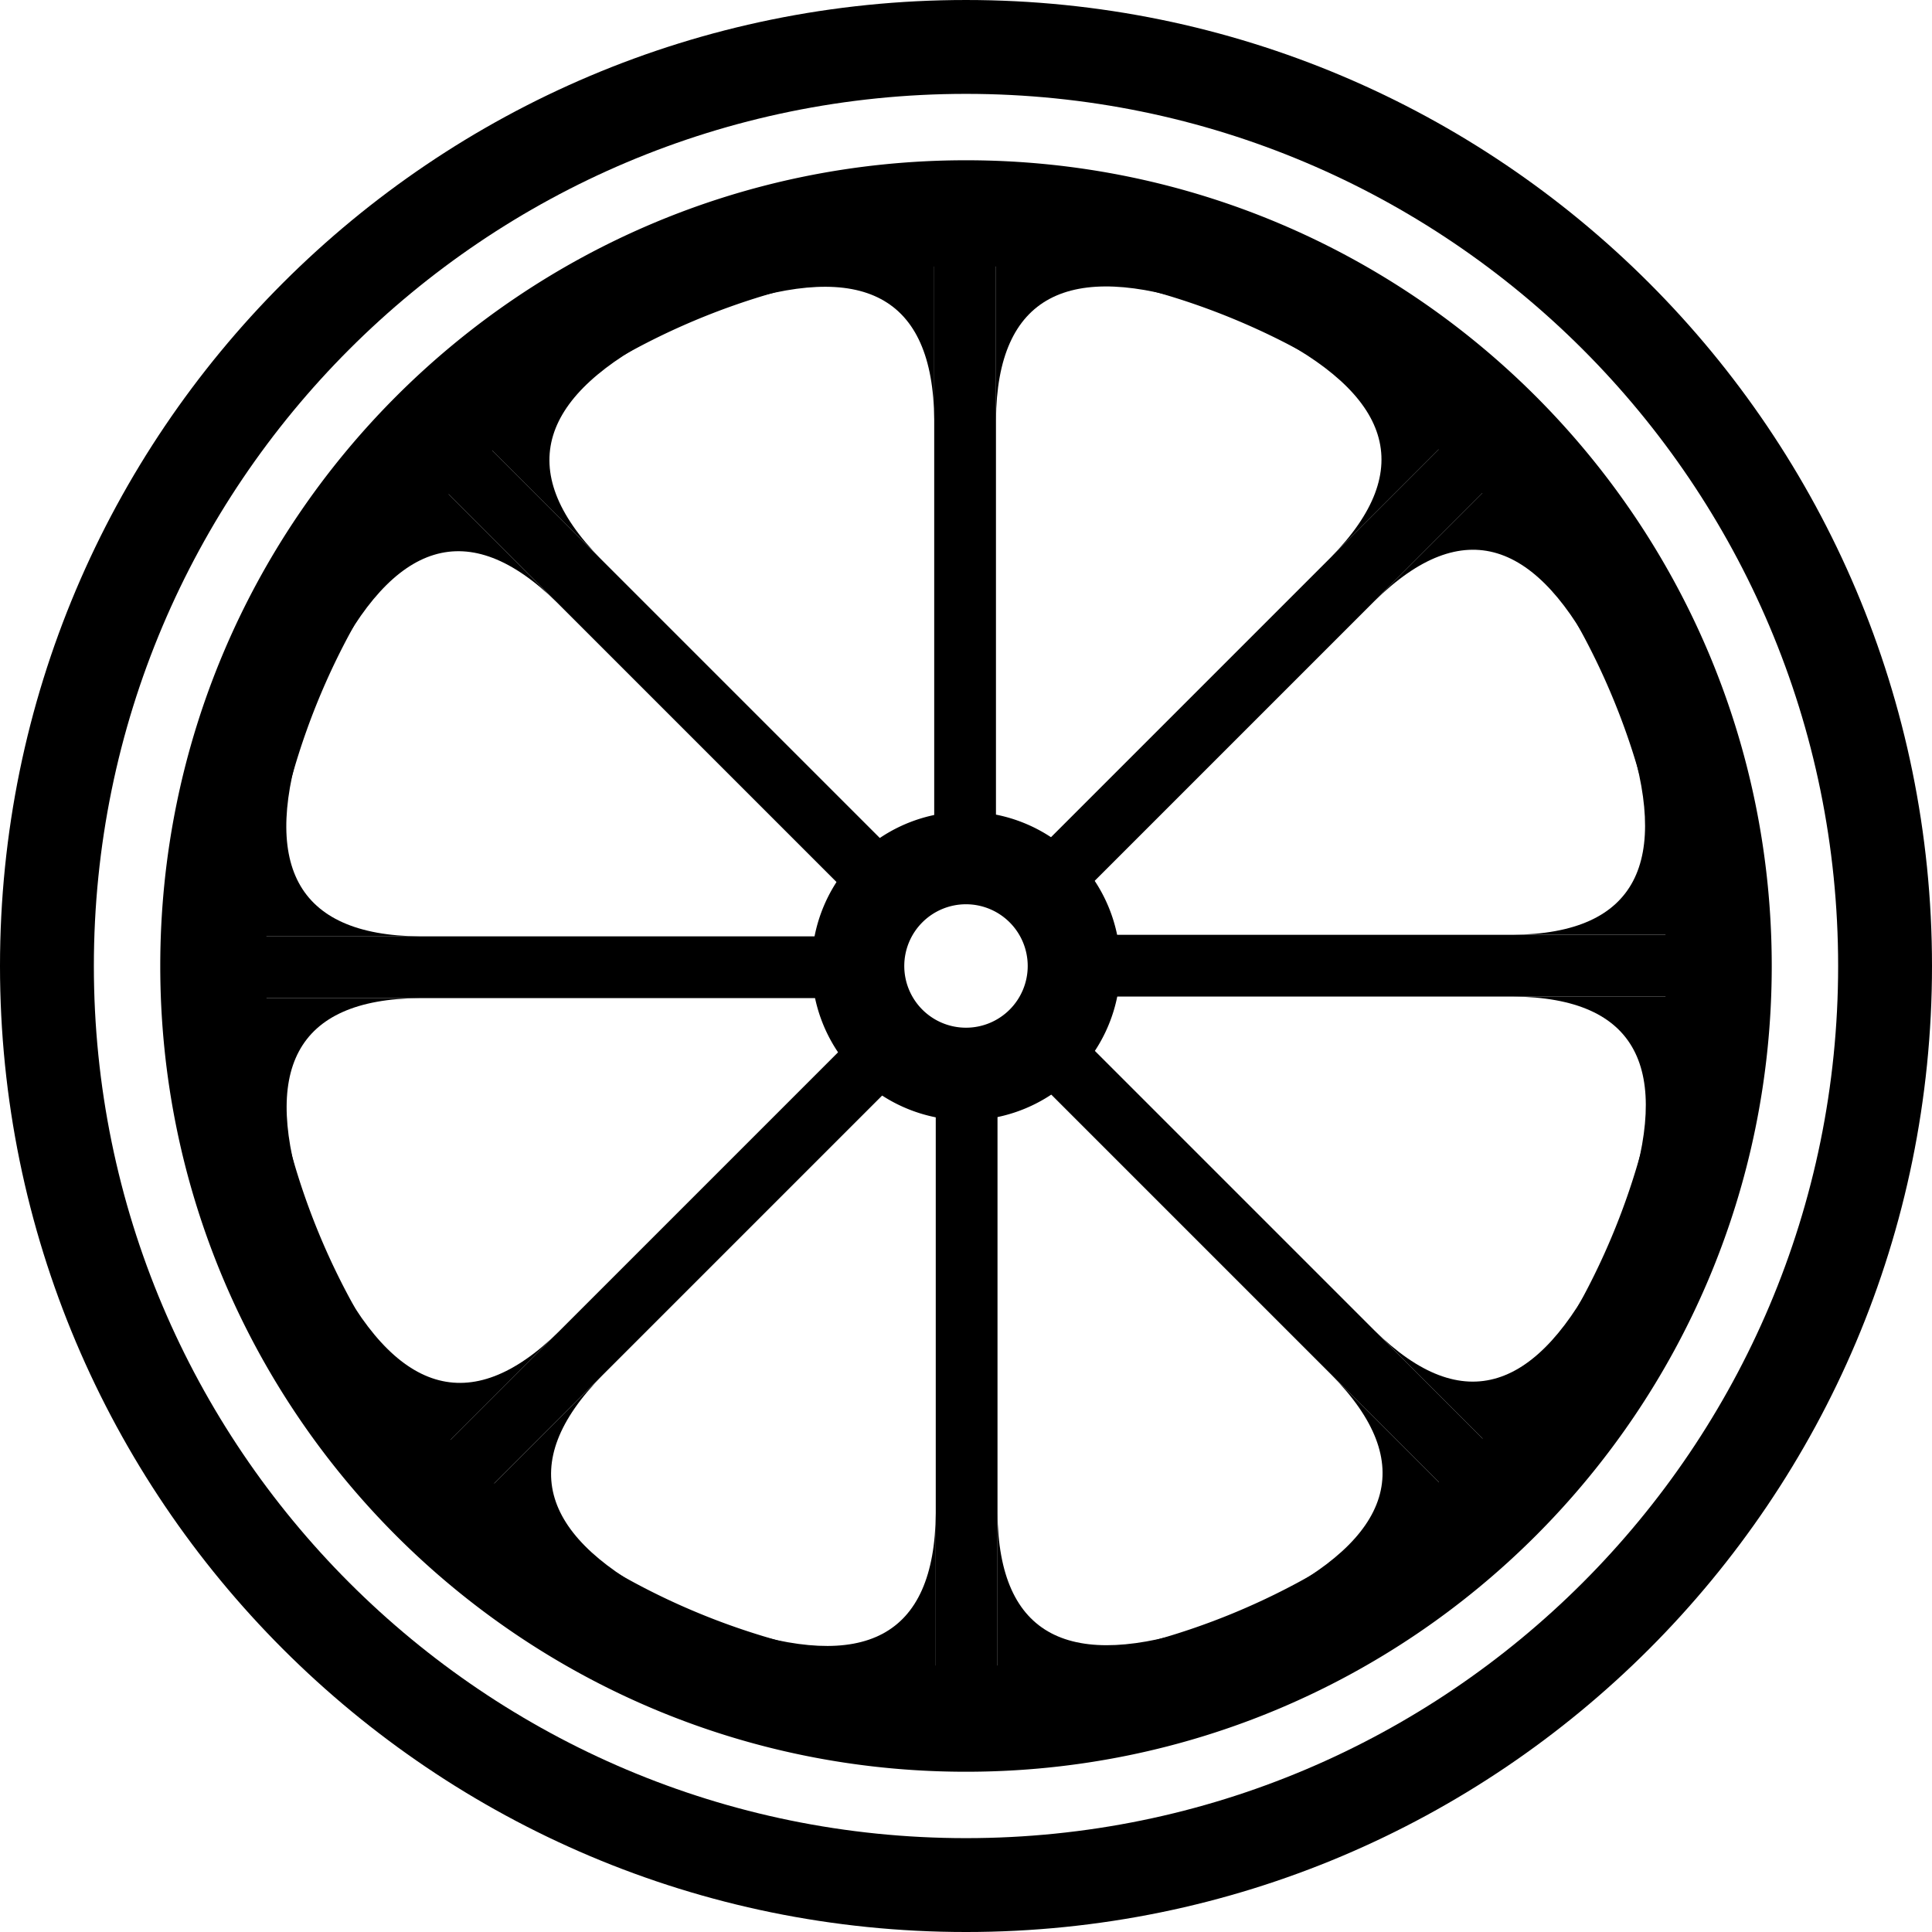 <svg xmlns="http://www.w3.org/2000/svg" width="472.69" height="472.69" viewBox="0 0 472.69 472.69">
  <g id="그룹_27" data-name="그룹 27" transform="translate(-590 -946.13)">
    <path id="패스_1" data-name="패스 1" d="M236.345,514.393c-108.875,0-197.135,88.26-197.135,197.135s88.26,197.135,197.135,197.135S433.48,820.4,433.48,711.528,345.22,514.393,236.345,514.393m0,368.445a171.311,171.311,0,1,1,171.31-171.31,171.31,171.31,0,0,1-171.31,171.31" transform="translate(590 470.948)"/>
    <path id="패스_2" data-name="패스 2" d="M236.345,475.183C105.815,475.183,0,581,0,711.528S105.815,947.873,236.345,947.873,472.69,842.058,472.69,711.528,366.875,475.183,236.345,475.183m0,449.725c-117.846,0-213.38-95.533-213.38-213.38s95.534-213.38,213.38-213.38,213.38,95.534,213.38,213.38-95.533,213.38-213.38,213.38" transform="translate(590 470.948)"/>
    <path id="패스_3" data-name="패스 3" d="M236.345,673.772A37.756,37.756,0,1,0,274.1,711.528a37.756,37.756,0,0,0-37.756-37.756m0,52.851a15.1,15.1,0,1,1,15.1-15.095,15.095,15.095,0,0,1-15.1,15.095" transform="translate(590 470.948)"/>
    <rect id="사각형_1" data-name="사각형 1" width="15.107" height="156.358" transform="translate(818.568 999.314)"/>
    <rect id="사각형_2" data-name="사각형 2" width="15.107" height="156.358" transform="translate(818.945 1208.17)"/>
    <path id="패스_4" data-name="패스 4" d="M178.137,549.954c32.7-10.973,50.182-2.621,50.43,27.923V525.926Z" transform="translate(590 470.948)"/>
    <path id="패스_5" data-name="패스 5" d="M294.28,549.857c-32.7-10.973-50.357-2.524-50.6,28.019v-51.95Z" transform="translate(590 470.948)"/>
    <path id="패스_6" data-name="패스 6" d="M178.58,873.267c32.7,10.973,50.117,2.686,50.365-27.857v51.95Z" transform="translate(590 470.948)"/>
    <path id="패스_7" data-name="패스 7" d="M294.657,873.064c-32.7,10.973-50.357,2.8-50.605-27.745v51.95Z" transform="translate(590 470.948)"/>
    <rect id="사각형_3" data-name="사각형 3" width="15.107" height="156.358" transform="translate(691.265 1058.531) rotate(-45)"/>
    <rect id="사각형_4" data-name="사각형 4" width="15.107" height="156.358" transform="translate(839.215 1205.947) rotate(-45)"/>
    <path id="패스_8" data-name="패스 8" d="M80.87,638.508c15.363-30.881,33.631-37.337,55.4-15.915L99.539,585.857Z" transform="translate(590 470.948)"/>
    <path id="패스_9" data-name="패스 9" d="M162.926,556.314c-30.881,15.363-37.393,33.823-15.971,55.6l-36.734-36.735Z" transform="translate(590 470.948)"/>
    <path id="패스_10" data-name="패스 10" d="M309.8,866.812c30.881-15.363,37.337-33.539,15.915-55.312l36.735,36.735Z" transform="translate(590 470.948)"/>
    <path id="패스_11" data-name="패스 11" d="M391.735,784.589c-15.363,30.881-33.629,37.586-55.4,16.164l36.735,36.735Z" transform="translate(590 470.948)"/>
    <rect id="사각형_5" data-name="사각형 5" width="156.358" height="15.107" transform="translate(643.15 1175.223)"/>
    <rect id="사각형_6" data-name="사각형 6" width="156.358" height="15.107" transform="translate(852.005 1174.844)"/>
    <path id="패스_12" data-name="패스 12" d="M74.737,769.812c-10.973-32.7-2.621-50.182,27.923-50.43H50.709Z" transform="translate(590 470.948)"/>
    <path id="패스_13" data-name="패스 13" d="M74.64,653.67c-10.973,32.7-2.524,50.357,28.019,50.605H50.709Z" transform="translate(590 470.948)"/>
    <path id="패스_14" data-name="패스 14" d="M398.051,769.369c10.973-32.7,2.686-50.117-27.857-50.365h51.95Z" transform="translate(590 470.948)"/>
    <path id="패스_15" data-name="패스 15" d="M397.847,653.292c10.973,32.7,2.8,50.357-27.745,50.6h51.95Z" transform="translate(590 470.948)"/>
    <rect id="사각형_7" data-name="사각형 7" width="156.358" height="15.107" transform="translate(691.685 1306.95) rotate(-45)"/>
    <rect id="사각형_8" data-name="사각형 8" width="156.358" height="15.107" transform="translate(839.1 1159) rotate(-45)"/>
    <path id="패스_16" data-name="패스 16" d="M163.291,867.08c-30.881-15.363-37.337-33.631-15.915-55.4l-36.735,36.735Z" transform="translate(590 470.948)"/>
    <path id="패스_17" data-name="패스 17" d="M81.1,785.023c15.363,30.882,33.823,37.394,55.6,15.972L99.958,837.729Z" transform="translate(590 470.948)"/>
    <path id="패스_18" data-name="패스 18" d="M391.6,638.15c-15.363-30.881-33.539-37.337-55.312-15.915L373.018,585.5Z" transform="translate(590 470.948)"/>
    <path id="패스_19" data-name="패스 19" d="M309.372,556.215c30.881,15.363,37.586,33.629,16.164,55.4l36.735-36.735Z" transform="translate(590 470.948)"/>
  </g>
</svg>
